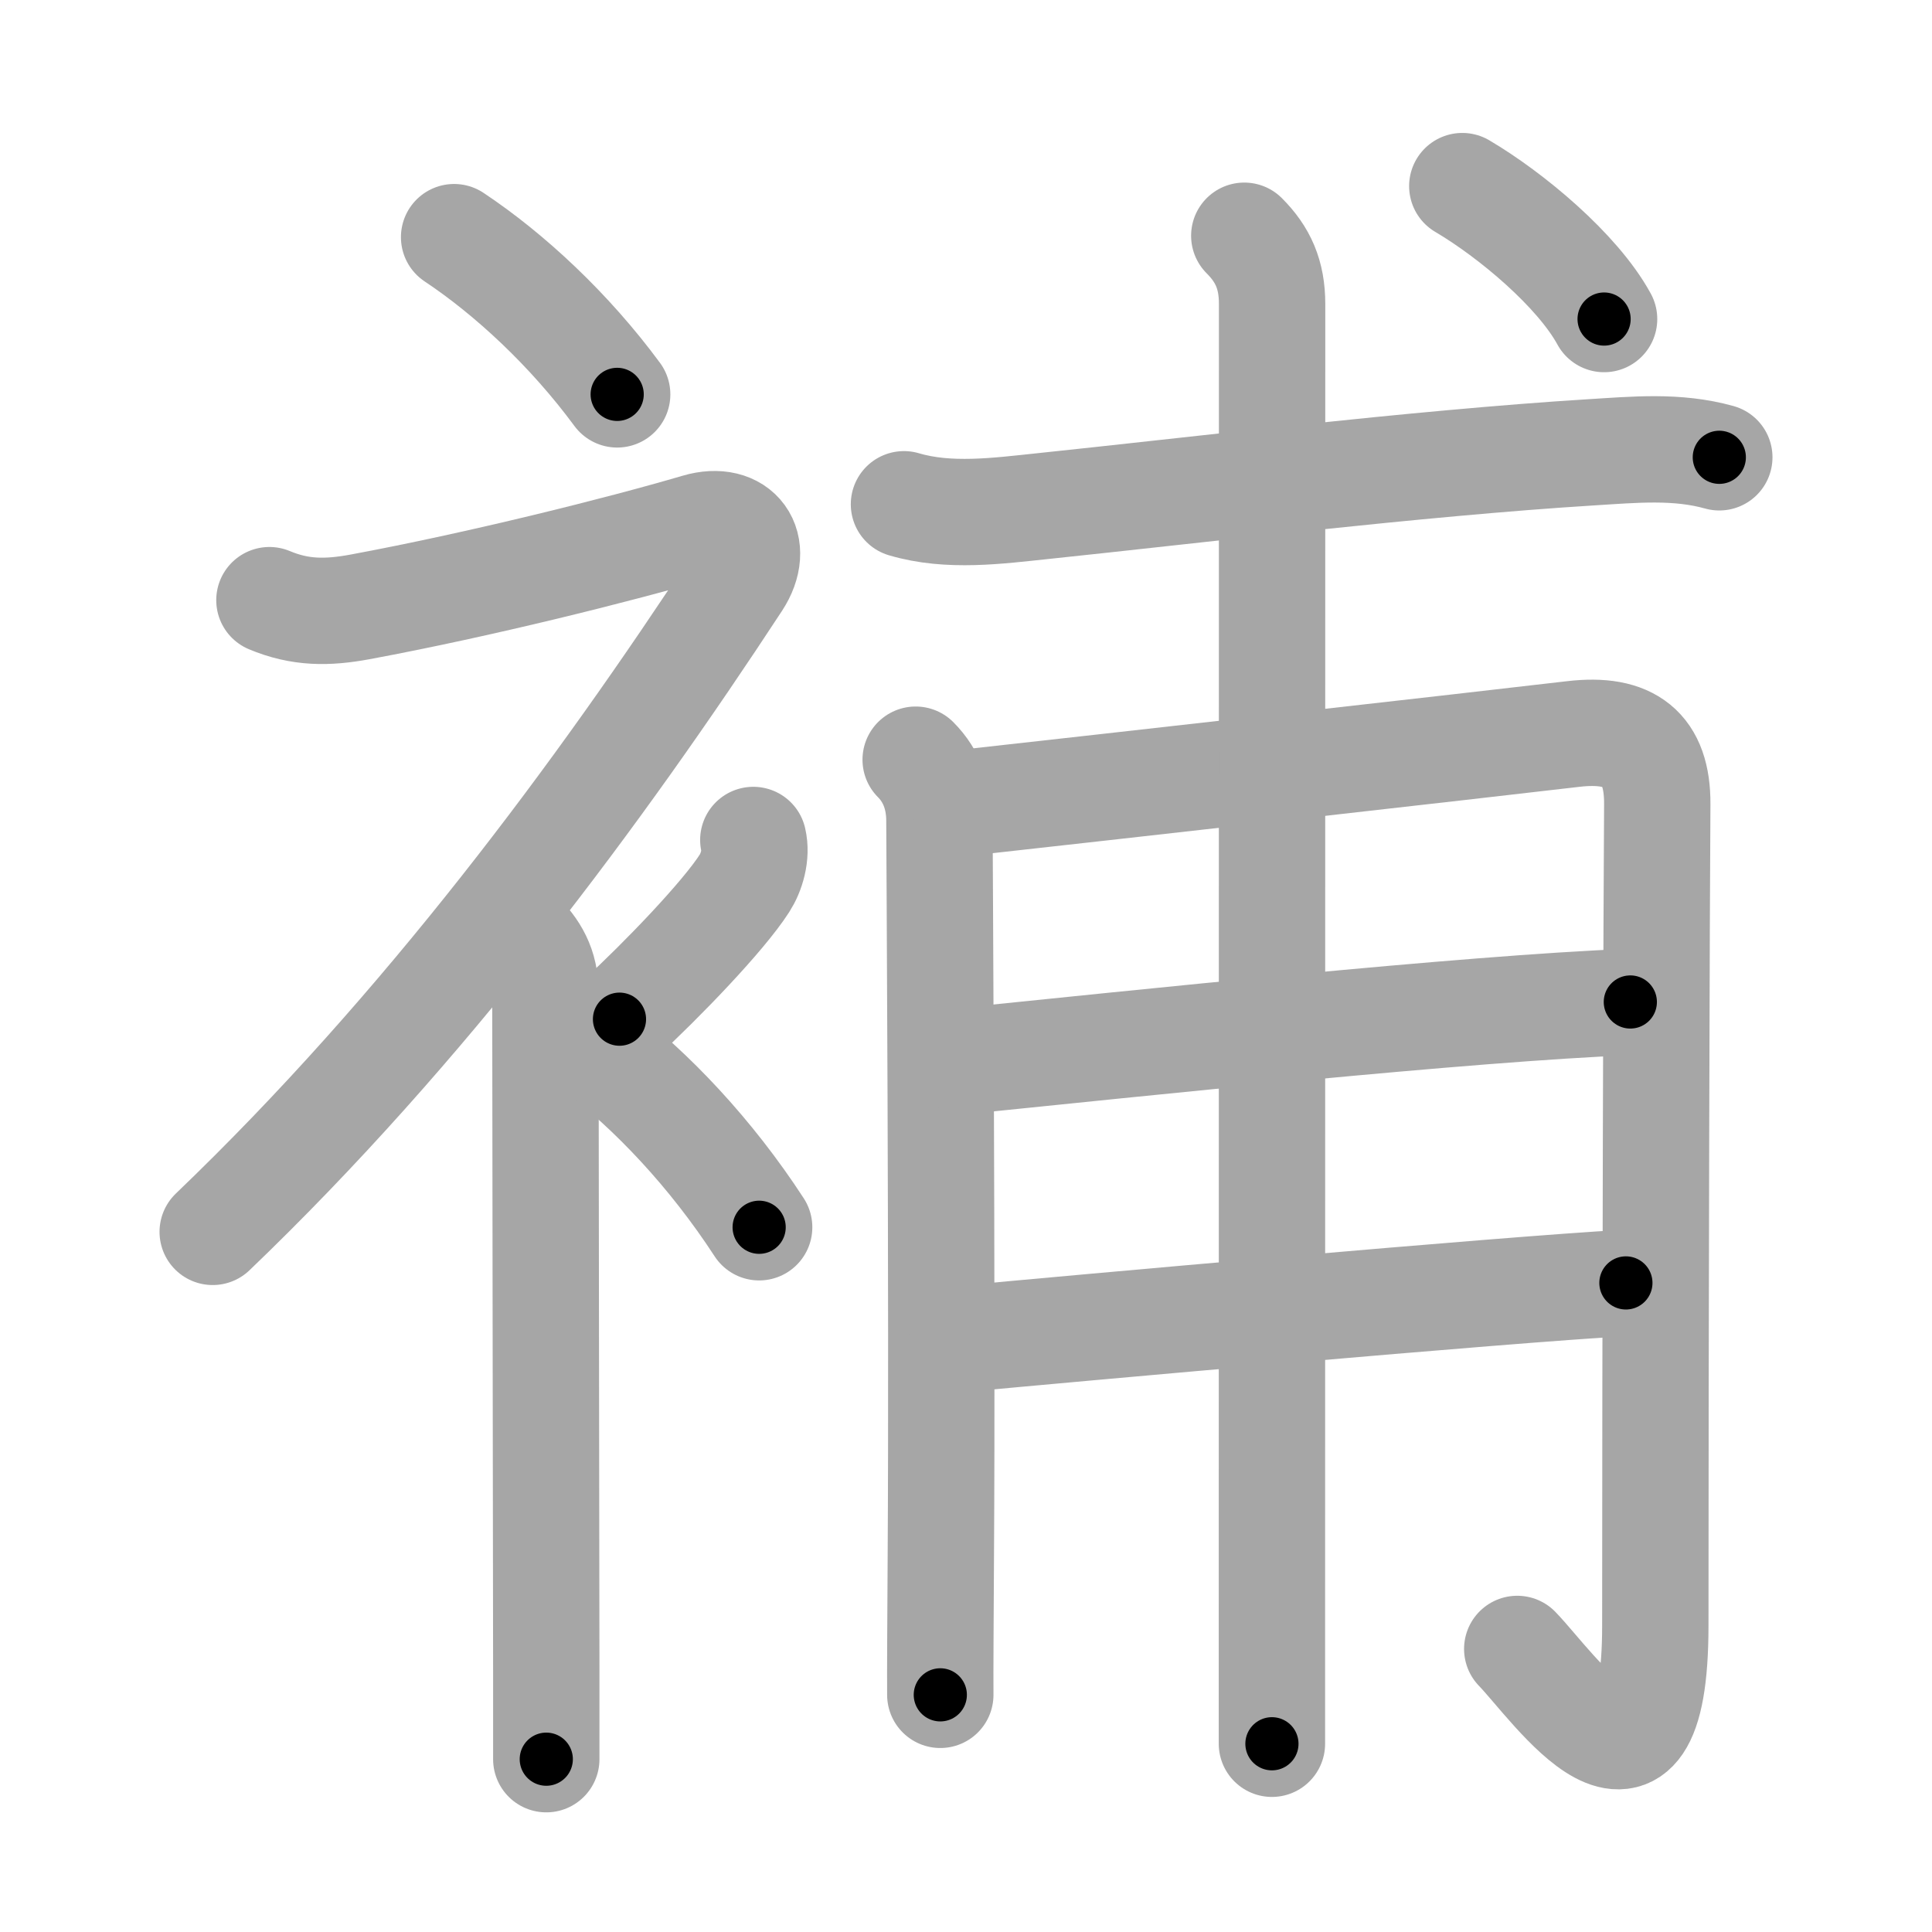 <svg xmlns="http://www.w3.org/2000/svg" viewBox="0 0 109 109" id="88dc"><g fill="none" stroke="#a6a6a6" stroke-width="6" stroke-linecap="round" stroke-linejoin="round"><g><g><path d="M25.62,13.38c3.14,2.09,6.51,5.22,9.2,8.87" /><path d="M15.2,33.86c1.74,0.73,3.27,0.72,5.11,0.38C27,33,35,31,39.35,29.72c2.32-0.68,3.58,1.08,2.26,3.1C33.86,44.65,24,58,12,69.5" /><path d="M29.25,52.61c0.94,0.94,1.52,1.89,1.52,3.39c0,5.29,0.04,27.75,0.05,38.25c0,2.42,0,4.2,0,5" /><path d="M42.5,47.39c0.2,0.85-0.1,1.83-0.5,2.45c-1.2,1.87-4.65,5.45-7.05,7.66" /><path d="M33.58,59.12c3.16,2.38,6.54,5.95,9.25,10.12" /></g><g p4:phon="甫" xmlns:p4="http://kanjivg.tagaini.net"><path d="M51,28.45c2.53,0.75,5.3,0.37,7.87,0.1c8.25-0.86,21.18-2.43,30.88-3.03c2.45-0.15,4.86-0.39,7.25,0.28" /><g><path d="M51.66,42.86C52.59,43.79,53,45,53,46.31c0,0.6,0.17,26.93,0.08,41.44c-0.02,3.69-0.04,6.53-0.03,7.87" /><path d="M54.35,45.3c7.6-0.84,29.16-3.27,34.42-3.89c3.17-0.37,4.75,0.82,4.73,3.96c-0.04,4.78-0.11,30.43-0.11,46.34c0,11.98-5.76,3.41-7.79,1.32" /><path d="M54.35,59.86c9.65-0.98,28.53-2.98,37.63-3.33" /><path d="M54.27,75.54c5.83-0.55,30.71-2.79,37.46-3.16" /><path d="M70.2,13.3c1.06,1.06,1.57,2.2,1.57,3.85c0,0.87-0.01,55.1-0.01,74.6c0,3.49,0,5.87,0,6.63" /></g><g><path d="M82.5,10.5c2.75,1.62,6.5,4.75,8,7.5" /></g></g></g></g><g fill="none" stroke="#000" stroke-width="3" stroke-linecap="round" stroke-linejoin="round"><path d="M25.62,13.38c3.14,2.09,6.51,5.22,9.2,8.87" stroke-dasharray="12.842" stroke-dashoffset="12.842"><animate attributeName="stroke-dashoffset" values="12.842;12.842;0" dur="0.257s" fill="freeze" begin="0s;88dc.click" /></path><path d="M15.2,33.86c1.74,0.73,3.27,0.72,5.11,0.38C27,33,35,31,39.35,29.72c2.32-0.68,3.58,1.08,2.26,3.1C33.86,44.65,24,58,12,69.5" stroke-dasharray="77.482" stroke-dashoffset="77.482"><animate attributeName="stroke-dashoffset" values="77.482" fill="freeze" begin="88dc.click" /><animate attributeName="stroke-dashoffset" values="77.482;77.482;0" keyTimes="0;0.306;1" dur="0.84s" fill="freeze" begin="0s;88dc.click" /></path><path d="M29.25,52.61c0.94,0.94,1.52,1.89,1.52,3.39c0,5.29,0.04,27.75,0.05,38.25c0,2.42,0,4.2,0,5" stroke-dasharray="47.081" stroke-dashoffset="47.081"><animate attributeName="stroke-dashoffset" values="47.081" fill="freeze" begin="88dc.click" /><animate attributeName="stroke-dashoffset" values="47.081;47.081;0" keyTimes="0;0.641;1" dur="1.311s" fill="freeze" begin="0s;88dc.click" /></path><path d="M42.5,47.39c0.2,0.85-0.1,1.83-0.5,2.45c-1.2,1.87-4.65,5.45-7.05,7.66" stroke-dasharray="12.992" stroke-dashoffset="12.992"><animate attributeName="stroke-dashoffset" values="12.992" fill="freeze" begin="88dc.click" /><animate attributeName="stroke-dashoffset" values="12.992;12.992;0" keyTimes="0;0.835;1" dur="1.571s" fill="freeze" begin="0s;88dc.click" /></path><path d="M33.58,59.12c3.16,2.38,6.54,5.95,9.25,10.12" stroke-dasharray="13.777" stroke-dashoffset="13.777"><animate attributeName="stroke-dashoffset" values="13.777" fill="freeze" begin="88dc.click" /><animate attributeName="stroke-dashoffset" values="13.777;13.777;0" keyTimes="0;0.851;1" dur="1.847s" fill="freeze" begin="0s;88dc.click" /></path><path d="M51,28.45c2.53,0.75,5.3,0.37,7.87,0.1c8.25-0.86,21.18-2.43,30.88-3.03c2.45-0.15,4.86-0.39,7.25,0.28" stroke-dasharray="46.251" stroke-dashoffset="46.251"><animate attributeName="stroke-dashoffset" values="46.251" fill="freeze" begin="88dc.click" /><animate attributeName="stroke-dashoffset" values="46.251;46.251;0" keyTimes="0;0.8;1" dur="2.31s" fill="freeze" begin="0s;88dc.click" /></path><path d="M51.66,42.86C52.59,43.79,53,45,53,46.31c0,0.6,0.17,26.93,0.08,41.44c-0.02,3.69-0.04,6.53-0.03,7.87" stroke-dasharray="53.113" stroke-dashoffset="53.113"><animate attributeName="stroke-dashoffset" values="53.113" fill="freeze" begin="88dc.click" /><animate attributeName="stroke-dashoffset" values="53.113;53.113;0" keyTimes="0;0.813;1" dur="2.841s" fill="freeze" begin="0s;88dc.click" /></path><path d="M54.35,45.3c7.6-0.84,29.16-3.27,34.42-3.89c3.17-0.37,4.75,0.82,4.73,3.96c-0.04,4.78-0.11,30.43-0.11,46.34c0,11.98-5.76,3.41-7.79,1.32" stroke-dasharray="103.107" stroke-dashoffset="103.107"><animate attributeName="stroke-dashoffset" values="103.107" fill="freeze" begin="88dc.click" /><animate attributeName="stroke-dashoffset" values="103.107;103.107;0" keyTimes="0;0.786;1" dur="3.616s" fill="freeze" begin="0s;88dc.click" /></path><path d="M54.35,59.86c9.65-0.98,28.53-2.98,37.63-3.33" stroke-dasharray="37.783" stroke-dashoffset="37.783"><animate attributeName="stroke-dashoffset" values="37.783" fill="freeze" begin="88dc.click" /><animate attributeName="stroke-dashoffset" values="37.783;37.783;0" keyTimes="0;0.905;1" dur="3.994s" fill="freeze" begin="0s;88dc.click" /></path><path d="M54.27,75.54c5.83-0.55,30.71-2.79,37.46-3.16" stroke-dasharray="37.595" stroke-dashoffset="37.595"><animate attributeName="stroke-dashoffset" values="37.595" fill="freeze" begin="88dc.click" /><animate attributeName="stroke-dashoffset" values="37.595;37.595;0" keyTimes="0;0.914;1" dur="4.37s" fill="freeze" begin="0s;88dc.click" /></path><path d="M70.2,13.3c1.06,1.06,1.57,2.2,1.57,3.85c0,0.87-0.01,55.1-0.01,74.6c0,3.49,0,5.87,0,6.63" stroke-dasharray="85.514" stroke-dashoffset="85.514"><animate attributeName="stroke-dashoffset" values="85.514" fill="freeze" begin="88dc.click" /><animate attributeName="stroke-dashoffset" values="85.514;85.514;0" keyTimes="0;0.872;1" dur="5.013s" fill="freeze" begin="0s;88dc.click" /></path><path d="M82.5,10.5c2.75,1.62,6.5,4.75,8,7.5" stroke-dasharray="11.072" stroke-dashoffset="11.072"><animate attributeName="stroke-dashoffset" values="11.072" fill="freeze" begin="88dc.click" /><animate attributeName="stroke-dashoffset" values="11.072;11.072;0" keyTimes="0;0.958;1" dur="5.234s" fill="freeze" begin="0s;88dc.click" /></path></g></svg>